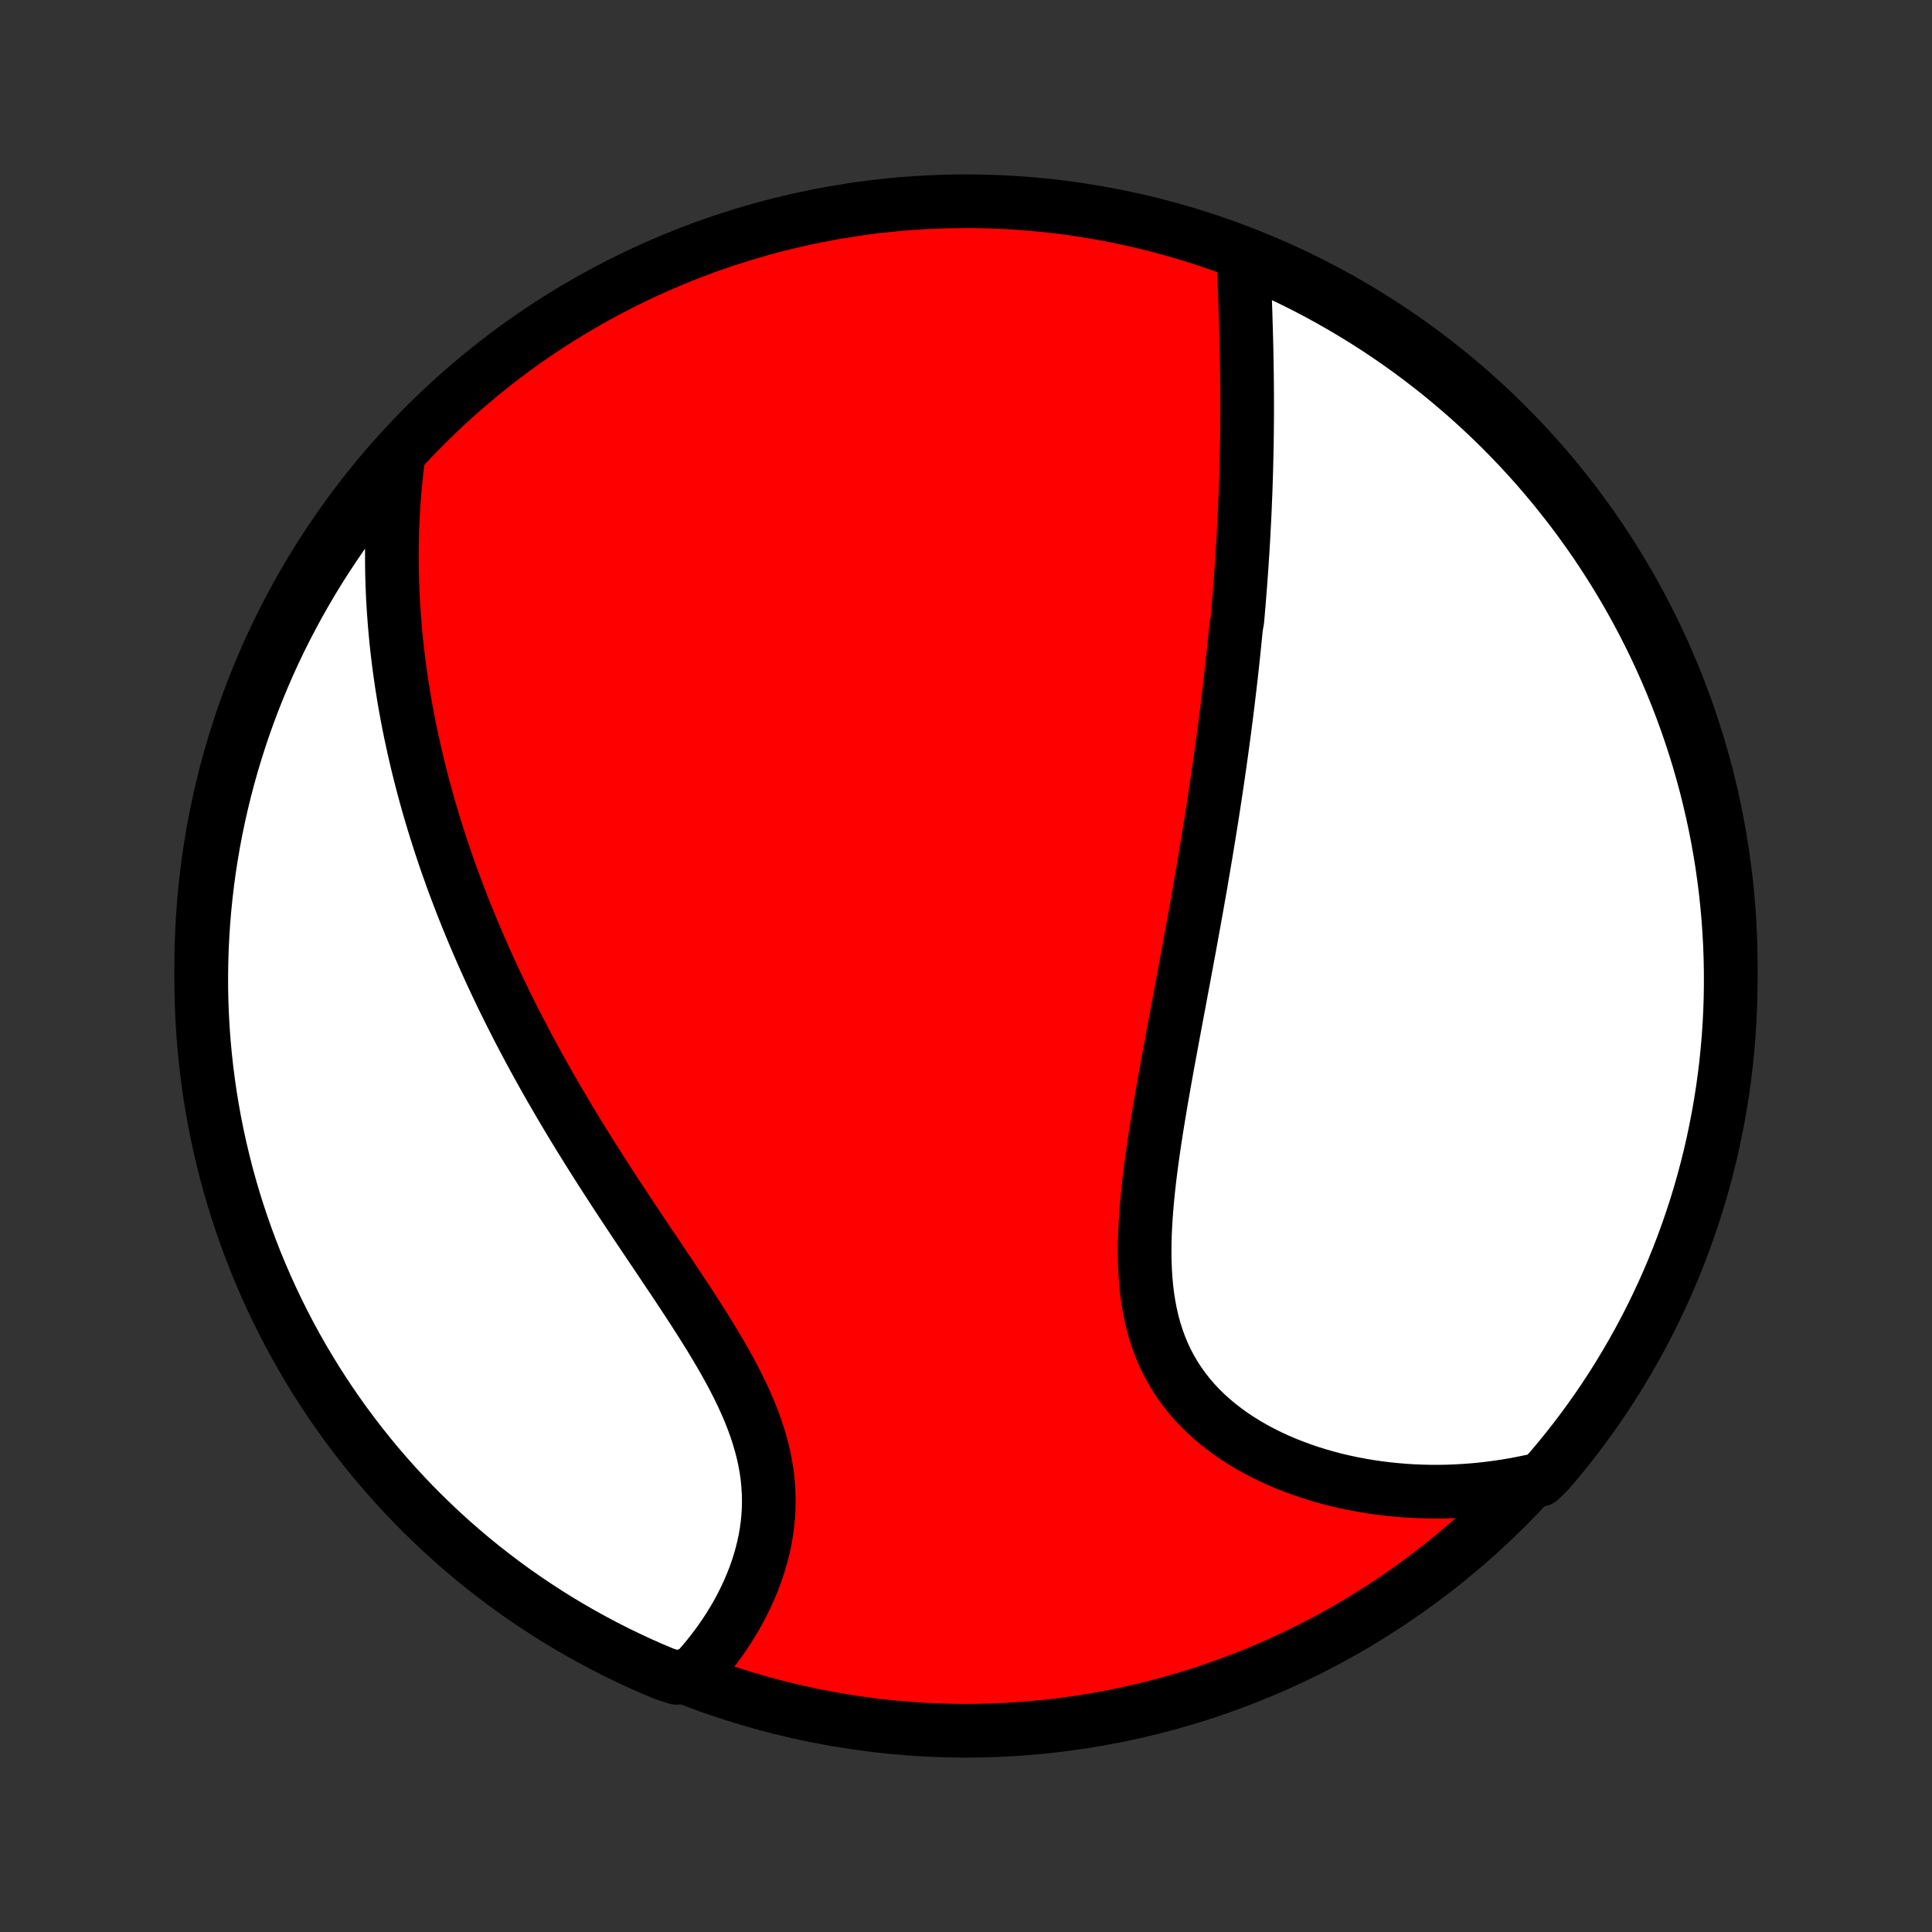 <?xml version="1.0" encoding="utf-8" standalone="no"?>
<!DOCTYPE svg PUBLIC "-//W3C//DTD SVG 1.1//EN"
  "http://www.w3.org/Graphics/SVG/1.1/DTD/svg11.dtd">
<!-- Created with matplotlib (http://matplotlib.org/) -->
<svg height="72pt" version="1.1" viewBox="0 0 72 72" width="72pt" xmlns="http://www.w3.org/2000/svg" xmlns:xlink="http://www.w3.org/1999/xlink">
 <rect x="0" y="0" width="72" height="72" fill="#333333" stroke="none"/>
 <defs>
  <style type="text/css">
*{stroke-linecap:butt;stroke-linejoin:round;}
  </style>
 </defs>
 <g id="figure_1">
  <g id="patch_1">
   <path d="
M0 72
L72 72
L72 0
L0 0
z
" style="fill:none;"/>
  </g>
  <g id="axes_1">
   <g id="PatchCollection_1">
    <defs>
     <path d="
M36 -7.5
C43.558 -7.5 50.808 -10.503 56.153 -15.848
C61.497 -21.192 64.5 -28.442 64.5 -36
C64.5 -43.558 61.497 -50.808 56.153 -56.153
C50.808 -61.497 43.558 -64.5 36 -64.5
C28.442 -64.5 21.192 -61.497 15.848 -56.153
C10.503 -50.808 7.5 -43.558 7.5 -36
C7.5 -28.442 10.503 -21.192 15.848 -15.848
C21.192 -10.503 28.442 -7.5 36 -7.5
z
" id="C0_0_a811fe30f3"/>
     <path d="
M46.347 -62.346
L46.356 -62.092
L46.365 -61.838
L46.374 -61.583
L46.383 -61.328
L46.392 -61.072
L46.401 -60.816
L46.409 -60.56
L46.418 -60.304
L46.425 -60.048
L46.433 -59.792
L46.44 -59.536
L46.447 -59.281
L46.453 -59.025
L46.458 -58.77
L46.463 -58.516
L46.467 -58.261
L46.47 -58.008
L46.473 -57.754
L46.475 -57.502
L46.477 -57.249
L46.477 -56.997
L46.477 -56.746
L46.477 -56.495
L46.475 -56.245
L46.473 -55.995
L46.47 -55.745
L46.467 -55.496
L46.462 -55.248
L46.457 -55
L46.451 -54.752
L46.445 -54.505
L46.438 -54.258
L46.43 -54.012
L46.422 -53.766
L46.412 -53.52
L46.402 -53.275
L46.392 -53.03
L46.381 -52.785
L46.369 -52.54
L46.356 -52.296
L46.343 -52.052
L46.329 -51.808
L46.314 -51.564
L46.299 -51.32
L46.283 -51.076
L46.267 -50.832
L46.249 -50.588
L46.232 -50.344
L46.213 -50.099
L46.194 -49.855
L46.174 -49.61
L46.154 -49.365
L46.133 -49.12
L46.111 -48.875
L46.066 -48.629
L46.042 -48.383
L46.017 -48.136
L45.992 -47.888
L45.967 -47.641
L45.94 -47.392
L45.913 -47.143
L45.886 -46.893
L45.857 -46.642
L45.828 -46.391
L45.798 -46.139
L45.768 -45.886
L45.737 -45.632
L45.705 -45.377
L45.672 -45.121
L45.639 -44.864
L45.605 -44.605
L45.57 -44.346
L45.534 -44.085
L45.498 -43.823
L45.461 -43.56
L45.423 -43.295
L45.385 -43.029
L45.345 -42.762
L45.305 -42.493
L45.264 -42.222
L45.222 -41.95
L45.18 -41.677
L45.136 -41.401
L45.092 -41.124
L45.047 -40.845
L45.001 -40.564
L44.955 -40.282
L44.907 -39.997
L44.859 -39.711
L44.809 -39.422
L44.76 -39.132
L44.709 -38.839
L44.657 -38.545
L44.605 -38.248
L44.551 -37.949
L44.497 -37.648
L44.442 -37.346
L44.387 -37.04
L44.331 -36.733
L44.273 -36.423
L44.216 -36.111
L44.157 -35.797
L44.099 -35.481
L44.039 -35.163
L43.979 -34.842
L43.919 -34.52
L43.858 -34.195
L43.797 -33.868
L43.735 -33.539
L43.674 -33.208
L43.612 -32.875
L43.551 -32.541
L43.489 -32.204
L43.428 -31.866
L43.368 -31.526
L43.308 -31.185
L43.249 -30.842
L43.192 -30.498
L43.135 -30.153
L43.08 -29.807
L43.027 -29.46
L42.976 -29.113
L42.927 -28.765
L42.881 -28.416
L42.838 -28.068
L42.799 -27.72
L42.763 -27.373
L42.732 -27.026
L42.705 -26.68
L42.684 -26.336
L42.668 -25.993
L42.659 -25.652
L42.657 -25.313
L42.662 -24.977
L42.675 -24.643
L42.696 -24.313
L42.726 -23.987
L42.766 -23.664
L42.816 -23.346
L42.877 -23.033
L42.948 -22.725
L43.031 -22.422
L43.126 -22.124
L43.232 -21.833
L43.35 -21.549
L43.481 -21.27
L43.624 -20.999
L43.779 -20.735
L43.946 -20.479
L44.125 -20.229
L44.315 -19.988
L44.516 -19.754
L44.728 -19.529
L44.951 -19.311
L45.183 -19.102
L45.424 -18.901
L45.674 -18.708
L45.932 -18.523
L46.198 -18.346
L46.47 -18.178
L46.749 -18.018
L47.034 -17.866
L47.325 -17.722
L47.62 -17.586
L47.919 -17.458
L48.222 -17.338
L48.529 -17.226
L48.839 -17.121
L49.151 -17.024
L49.465 -16.935
L49.781 -16.852
L50.099 -16.778
L50.418 -16.71
L50.737 -16.65
L51.057 -16.597
L51.378 -16.55
L51.698 -16.511
L52.019 -16.478
L52.339 -16.451
L52.658 -16.431
L52.977 -16.418
L53.294 -16.411
L53.611 -16.41
L53.927 -16.415
L54.241 -16.427
L54.554 -16.444
L54.866 -16.467
L55.176 -16.495
L55.484 -16.53
L55.791 -16.57
L56.096 -16.615
L56.399 -16.666
L56.7 -16.722
L57 -16.784
L57.391 -16.851
L57.716 -17.167
L58.035 -17.543
L58.347 -17.925
L58.653 -18.312
L58.951 -18.705
L59.242 -19.103
L59.527 -19.506
L59.804 -19.914
L60.074 -20.327
L60.336 -20.745
L60.591 -21.168
L60.839 -21.595
L61.079 -22.026
L61.312 -22.462
L61.536 -22.901
L61.753 -23.345
L61.962 -23.793
L62.164 -24.244
L62.357 -24.699
L62.542 -25.157
L62.719 -25.619
L62.888 -26.084
L63.049 -26.552
L63.202 -27.022
L63.346 -27.496
L63.482 -27.972
L63.609 -28.45
L63.729 -28.931
L63.839 -29.414
L63.941 -29.899
L64.035 -30.386
L64.12 -30.874
L64.197 -31.364
L64.265 -31.856
L64.325 -32.348
L64.375 -32.842
L64.418 -33.337
L64.451 -33.833
L64.476 -34.329
L64.492 -34.826
L64.499 -35.323
L64.498 -35.82
L64.488 -36.318
L64.47 -36.815
L64.442 -37.312
L64.407 -37.809
L64.362 -38.305
L64.309 -38.8
L64.247 -39.295
L64.177 -39.788
L64.098 -40.281
L64.01 -40.772
L63.914 -41.261
L63.809 -41.749
L63.696 -42.236
L63.575 -42.72
L63.445 -43.203
L63.307 -43.683
L63.16 -44.16
L63.005 -44.636
L62.842 -45.109
L62.671 -45.578
L62.492 -46.045
L62.304 -46.509
L62.109 -46.97
L61.905 -47.428
L61.694 -47.882
L61.475 -48.332
L61.248 -48.778
L61.013 -49.221
L60.771 -49.66
L60.521 -50.094
L60.264 -50.524
L59.999 -50.95
L59.728 -51.371
L59.449 -51.788
L59.162 -52.199
L58.869 -52.606
L58.569 -53.008
L58.261 -53.404
L57.947 -53.796
L57.627 -54.181
L57.3 -54.562
L56.966 -54.936
L56.626 -55.305
L56.279 -55.668
L55.927 -56.025
L55.568 -56.376
L55.203 -56.721
L54.833 -57.059
L54.457 -57.391
L54.075 -57.716
L53.688 -58.035
L53.295 -58.347
L52.897 -58.653
L52.494 -58.951
L52.086 -59.242
L51.673 -59.527
L51.255 -59.804
L50.832 -60.074
L50.405 -60.336
L49.974 -60.591
L49.538 -60.839
L49.099 -61.079
L48.655 -61.312
L48.207 -61.536
L47.756 -61.753
L47.301 -61.962
z
" id="C0_1_724f0fda39"/>
     <path d="
M14.841 -54.954
L14.803 -54.653
L14.768 -54.353
L14.738 -54.054
L14.71 -53.757
L14.686 -53.462
L14.665 -53.168
L14.648 -52.876
L14.633 -52.585
L14.621 -52.296
L14.613 -52.009
L14.607 -51.722
L14.604 -51.438
L14.604 -51.154
L14.606 -50.872
L14.611 -50.592
L14.619 -50.312
L14.629 -50.035
L14.641 -49.758
L14.656 -49.482
L14.674 -49.208
L14.694 -48.934
L14.716 -48.662
L14.74 -48.391
L14.766 -48.121
L14.795 -47.852
L14.826 -47.584
L14.859 -47.316
L14.894 -47.05
L14.931 -46.784
L14.97 -46.519
L15.012 -46.254
L15.055 -45.99
L15.1 -45.727
L15.148 -45.464
L15.197 -45.202
L15.248 -44.94
L15.301 -44.679
L15.357 -44.418
L15.414 -44.157
L15.473 -43.897
L15.534 -43.636
L15.597 -43.376
L15.662 -43.116
L15.729 -42.856
L15.797 -42.596
L15.868 -42.336
L15.941 -42.076
L16.015 -41.816
L16.092 -41.556
L16.171 -41.295
L16.252 -41.034
L16.335 -40.773
L16.419 -40.512
L16.506 -40.25
L16.595 -39.987
L16.686 -39.724
L16.78 -39.461
L16.875 -39.197
L16.973 -38.932
L17.073 -38.667
L17.175 -38.401
L17.279 -38.135
L17.386 -37.867
L17.495 -37.599
L17.606 -37.33
L17.72 -37.06
L17.836 -36.789
L17.954 -36.517
L18.075 -36.244
L18.199 -35.97
L18.325 -35.695
L18.453 -35.419
L18.585 -35.142
L18.718 -34.863
L18.855 -34.584
L18.994 -34.303
L19.136 -34.021
L19.281 -33.738
L19.428 -33.453
L19.578 -33.168
L19.731 -32.881
L19.887 -32.593
L20.046 -32.303
L20.207 -32.012
L20.371 -31.72
L20.538 -31.427
L20.709 -31.133
L20.881 -30.837
L21.057 -30.54
L21.235 -30.241
L21.416 -29.942
L21.6 -29.641
L21.787 -29.339
L21.976 -29.036
L22.168 -28.732
L22.362 -28.427
L22.558 -28.121
L22.757 -27.814
L22.958 -27.505
L23.16 -27.197
L23.365 -26.887
L23.571 -26.576
L23.778 -26.265
L23.987 -25.954
L24.196 -25.641
L24.407 -25.329
L24.617 -25.016
L24.827 -24.702
L25.037 -24.389
L25.247 -24.075
L25.454 -23.761
L25.661 -23.447
L25.865 -23.133
L26.066 -22.819
L26.265 -22.505
L26.459 -22.192
L26.649 -21.878
L26.834 -21.565
L27.014 -21.253
L27.187 -20.941
L27.353 -20.63
L27.511 -20.319
L27.662 -20.008
L27.803 -19.699
L27.935 -19.39
L28.057 -19.082
L28.169 -18.774
L28.269 -18.468
L28.358 -18.163
L28.436 -17.859
L28.502 -17.556
L28.556 -17.255
L28.598 -16.955
L28.627 -16.657
L28.645 -16.36
L28.651 -16.066
L28.646 -15.774
L28.629 -15.484
L28.601 -15.196
L28.562 -14.912
L28.514 -14.63
L28.455 -14.352
L28.387 -14.077
L28.31 -13.805
L28.225 -13.537
L28.132 -13.273
L28.031 -13.012
L27.923 -12.756
L27.808 -12.504
L27.687 -12.256
L27.56 -12.013
L27.427 -11.774
L27.289 -11.541
L27.147 -11.312
L26.999 -11.087
L26.848 -10.868
L26.692 -10.653
L26.533 -10.444
L26.37 -10.239
L26.204 -10.04
L26.035 -9.845
L25.863 -9.656
L25.212 -9.472
L24.753 -9.621
L24.298 -9.813
L23.846 -10.013
L23.398 -10.221
L22.954 -10.437
L22.514 -10.661
L22.078 -10.893
L21.646 -11.132
L21.218 -11.379
L20.795 -11.633
L20.377 -11.895
L19.963 -12.164
L19.555 -12.44
L19.151 -12.723
L18.752 -13.014
L18.359 -13.312
L17.971 -13.616
L17.588 -13.927
L17.212 -14.245
L16.84 -14.57
L16.475 -14.901
L16.116 -15.239
L15.762 -15.583
L15.415 -15.933
L15.075 -16.289
L14.74 -16.651
L14.412 -17.02
L14.091 -17.393
L13.776 -17.773
L13.468 -18.158
L13.167 -18.549
L12.872 -18.945
L12.585 -19.346
L12.305 -19.752
L12.033 -20.163
L11.767 -20.579
L11.509 -21
L11.258 -21.425
L11.015 -21.854
L10.78 -22.288
L10.552 -22.727
L10.332 -23.169
L10.12 -23.615
L9.915 -24.065
L9.719 -24.518
L9.53 -24.975
L9.35 -25.436
L9.178 -25.899
L9.014 -26.366
L8.858 -26.835
L8.71 -27.308
L8.571 -27.783
L8.44 -28.26
L8.318 -28.74
L8.204 -29.222
L8.098 -29.706
L8.001 -30.192
L7.912 -30.68
L7.832 -31.17
L7.761 -31.661
L7.698 -32.153
L7.644 -32.646
L7.598 -33.141
L7.561 -33.636
L7.533 -34.132
L7.513 -34.629
L7.502 -35.126
L7.5 -35.623
L7.507 -36.12
L7.522 -36.618
L7.546 -37.115
L7.578 -37.612
L7.619 -38.108
L7.669 -38.604
L7.727 -39.099
L7.794 -39.593
L7.87 -40.086
L7.954 -40.577
L8.047 -41.068
L8.148 -41.556
L8.258 -42.043
L8.376 -42.528
L8.503 -43.012
L8.637 -43.493
L8.781 -43.971
L8.932 -44.448
L9.092 -44.922
L9.26 -45.392
L9.436 -45.861
L9.621 -46.326
L9.813 -46.788
L10.013 -47.247
L10.221 -47.702
L10.437 -48.154
L10.661 -48.602
L10.893 -49.046
L11.132 -49.486
L11.379 -49.922
L11.633 -50.354
L11.895 -50.782
L12.164 -51.205
L12.44 -51.623
L12.723 -52.037
L13.014 -52.446
L13.312 -52.849
L13.616 -53.248
L13.927 -53.641
L14.245 -54.029
z
" id="C0_2_3c474e5951"/>
    </defs>
    <g clip-path="url(#p1bffca34e9)">
     <use style="fill:#ff0000;stroke:#000000;stroke-width:2.0;" x="0.0" xlink:href="#C0_0_a811fe30f3" y="72.0"/>
    </g>
    <g clip-path="url(#p1bffca34e9)">
     <use style="fill:#ffffff;stroke:#000000;stroke-width:2.0;" x="0.0" xlink:href="#C0_1_724f0fda39" y="72.0"/>
    </g>
    <g clip-path="url(#p1bffca34e9)">
     <use style="fill:#ffffff;stroke:#000000;stroke-width:2.0;" x="0.0" xlink:href="#C0_2_3c474e5951" y="72.0"/>
    </g>
   </g>
  </g>
 </g>
 <defs>
  <clipPath id="p1bffca34e9">
   <rect height="72.0" width="72.0" x="0.0" y="0.0"/>
  </clipPath>
 </defs>
</svg>
